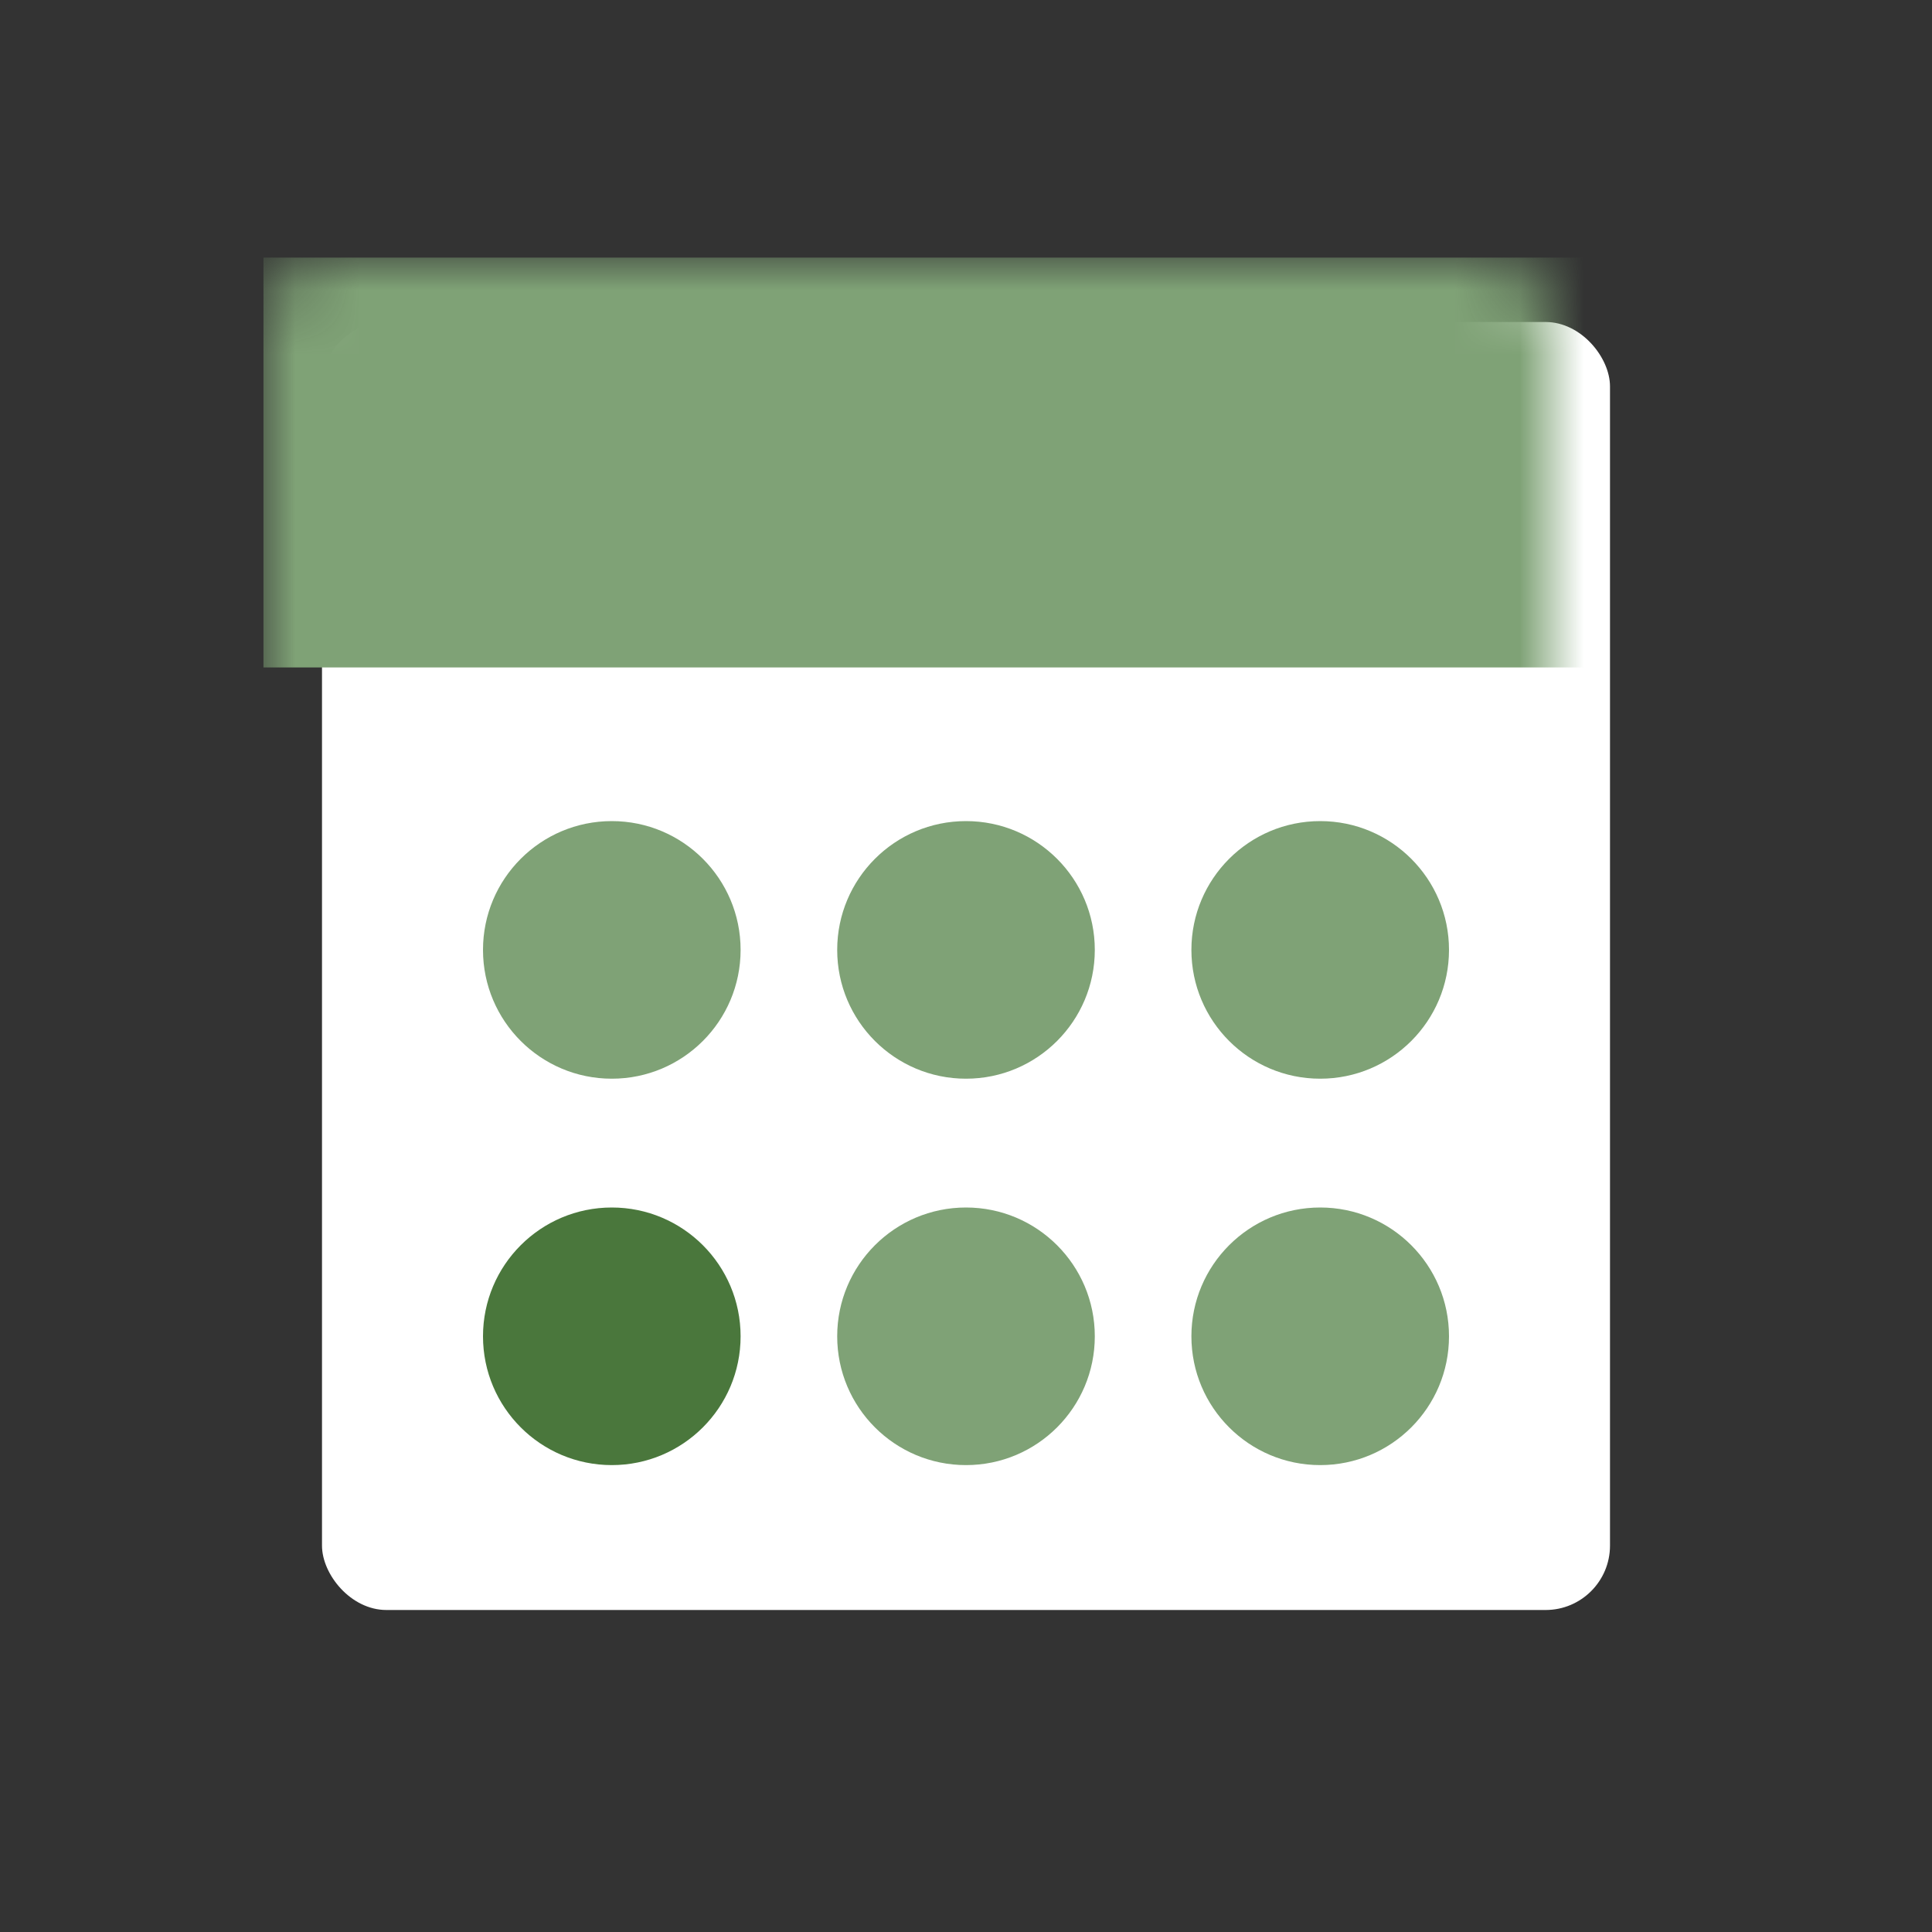 <?xml version="1.0" encoding="UTF-8"?>
<svg width="30px" height="30px" viewBox="0 0 30 30" version="1.1" xmlns="http://www.w3.org/2000/svg" xmlns:xlink="http://www.w3.org/1999/xlink">
    <rect x="0" y="0" width="30" height="30" fill="#333333" stroke="none"/>
    <!-- Generator: Sketch 46.2 (44496) - http://www.bohemiancoding.com/sketch -->
    <title>Ikon.KalenderGron</title>
    <desc>Created with Sketch.</desc>
    <defs>
        <rect id="path-1" x="0" y="0" width="20" height="20" rx="1"></rect>
    </defs>
    <g id="Symbols" stroke="none" stroke-width="1" fill="none" fill-rule="evenodd">
        <g id="Ikon.KalenderGron">
            <g id="Rectangle" transform="translate(5, 5)">
                <mask id="mask-2" fill="white">
                    <use xlink:href="#path-1"></use>
                </mask>
                <use id="Mask" fill="#FFFFFF" xlink:href="#path-1"></use>
                <rect fill="#7FA276" mask="url(#mask-2)" x="-0.909" y="-1" width="21.818" height="6.364"></rect>
            </g>
            <circle id="Oval-9" fill="#7FA276" cx="9.5" cy="14.75" r="2"></circle>
            <circle id="Oval-9" fill="#7FA276" cx="15" cy="14.75" r="2"></circle>
            <circle id="Oval-9" fill="#7FA276" cx="20.5" cy="14.75" r="2"></circle>
            <circle id="Oval-9" fill="#4A773C" cx="9.5" cy="20.75" r="2"></circle>
            <circle id="Oval-9" fill="#7FA276" cx="15" cy="20.75" r="2"></circle>
            <circle id="Oval-9" fill="#7FA276" cx="20.5" cy="20.75" r="2"></circle>
        </g>
    </g>
</svg>
